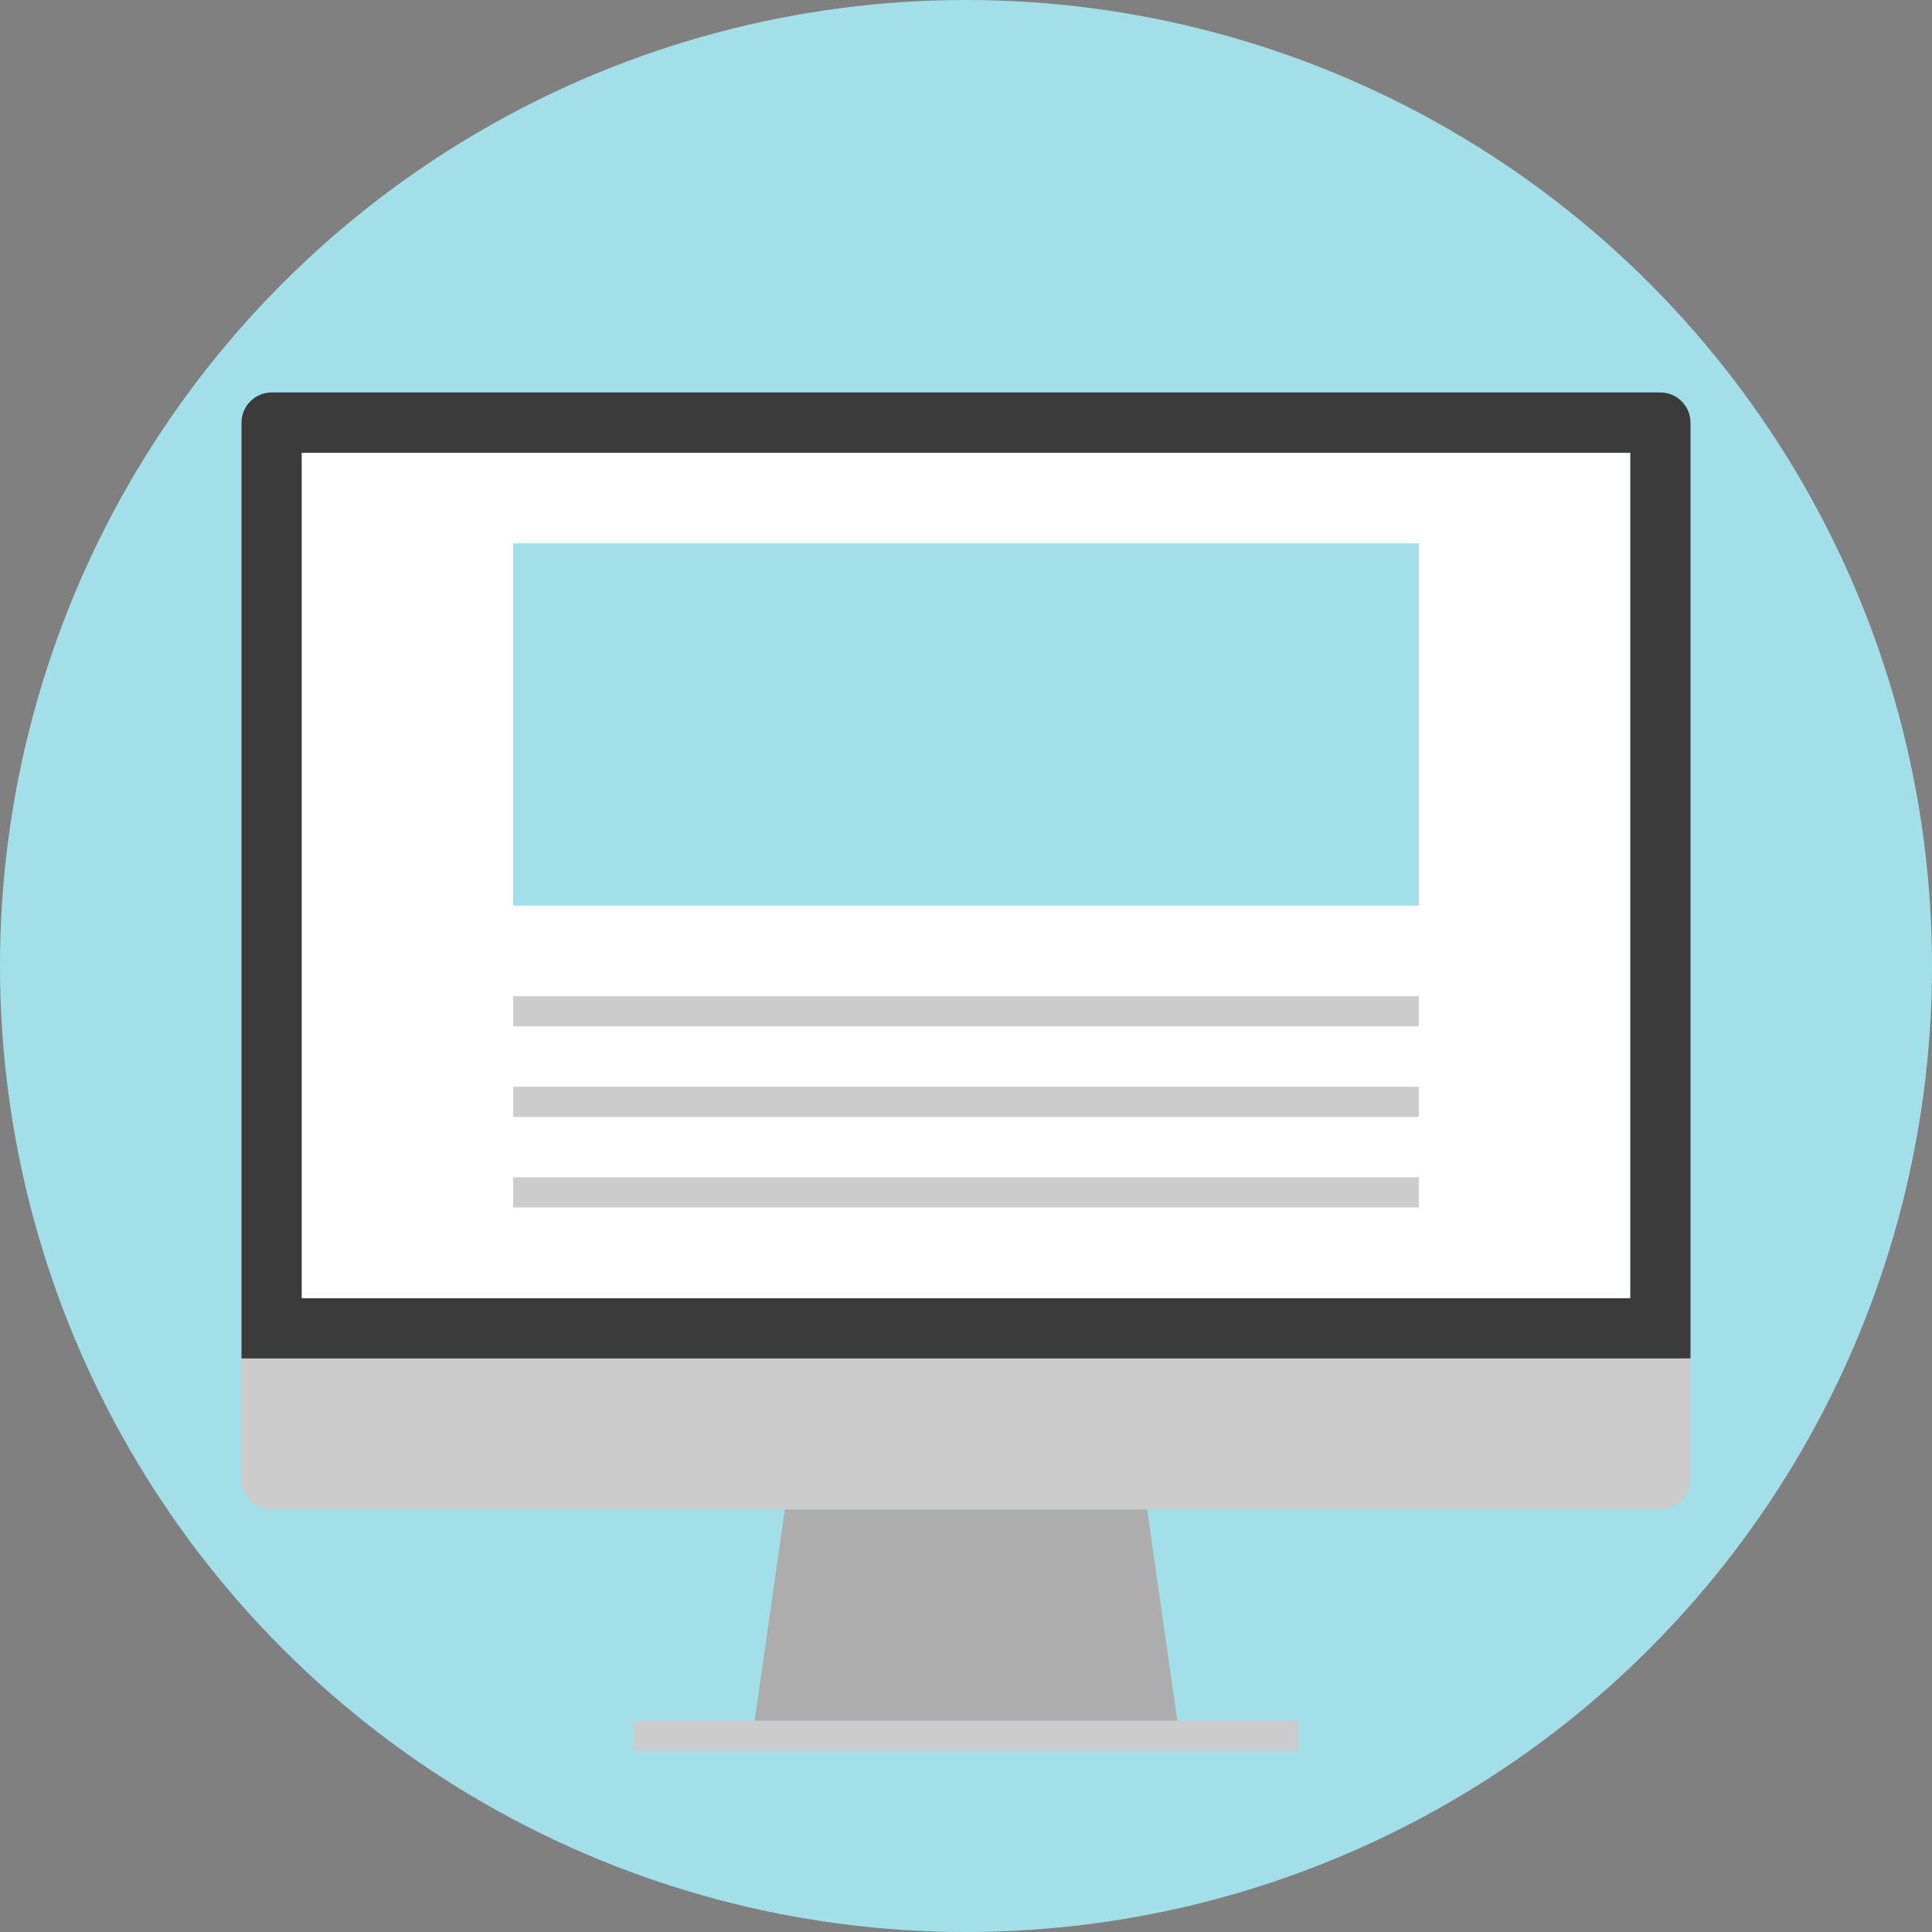 <!DOCTYPE svg PUBLIC "-//W3C//DTD SVG 1.1//EN" "http://www.w3.org/Graphics/SVG/1.1/DTD/svg11.dtd">
<!-- Uploaded to: SVG Repo, www.svgrepo.com, Transformed by: SVG Repo Mixer Tools -->
<svg version="1.1" id="Layer_1" xmlns="http://www.w3.org/2000/svg" xmlns:xlink="http://www.w3.org/1999/xlink" viewBox="0 0 512 512" xml:space="preserve" width="800px" height="800px" fill="#000000">
<rect x="0" y="0" width="512" height="512" fill="#808080" stroke="none"/>
<g id="SVGRepo_bgCarrier" stroke-width="0"/>
<g id="SVGRepo_tracerCarrier" stroke-linecap="round" stroke-linejoin="round"/>
<g id="SVGRepo_iconCarrier"> <circle style="fill:#A2DFE9;" cx="256" cy="256" r="256"/> <rect x="168" y="456" style="fill:#CCCCCC;" width="176" height="8"/> <polygon style="fill:#ADADAD;" points="312,456 200,456 208,400 304,400 "/> <path style="fill:#CCCCCC;" d="M448,360v32c0,4.4-3.6,8-8,8H72c-4.4,0-8-3.6-8-8v-32H448z"/> <rect id="SVGCleanerId_0" x="80" y="120" style="fill:#FFFFFF;" width="352" height="224"/> <path style="fill:#3B3B3B;" d="M440,104H72c-4.4,0-8,3.6-8,8v248h384V112C448,107.6,444.4,104,440,104z M431.992,344H80V120h352v224 H431.992z"/> <g> <rect id="SVGCleanerId_0_1_" x="80" y="120" style="fill:#FFFFFF;" width="352" height="224"/> </g> <rect x="136" y="144" style="fill:#A2DFE9;" width="240" height="96"/> <g> <rect x="136" y="264" style="fill:#CCCCCC;" width="240" height="8"/> <rect x="136" y="288" style="fill:#CCCCCC;" width="240" height="8"/> <rect x="136" y="312" style="fill:#CCCCCC;" width="240" height="8"/> </g> </g>
</svg>